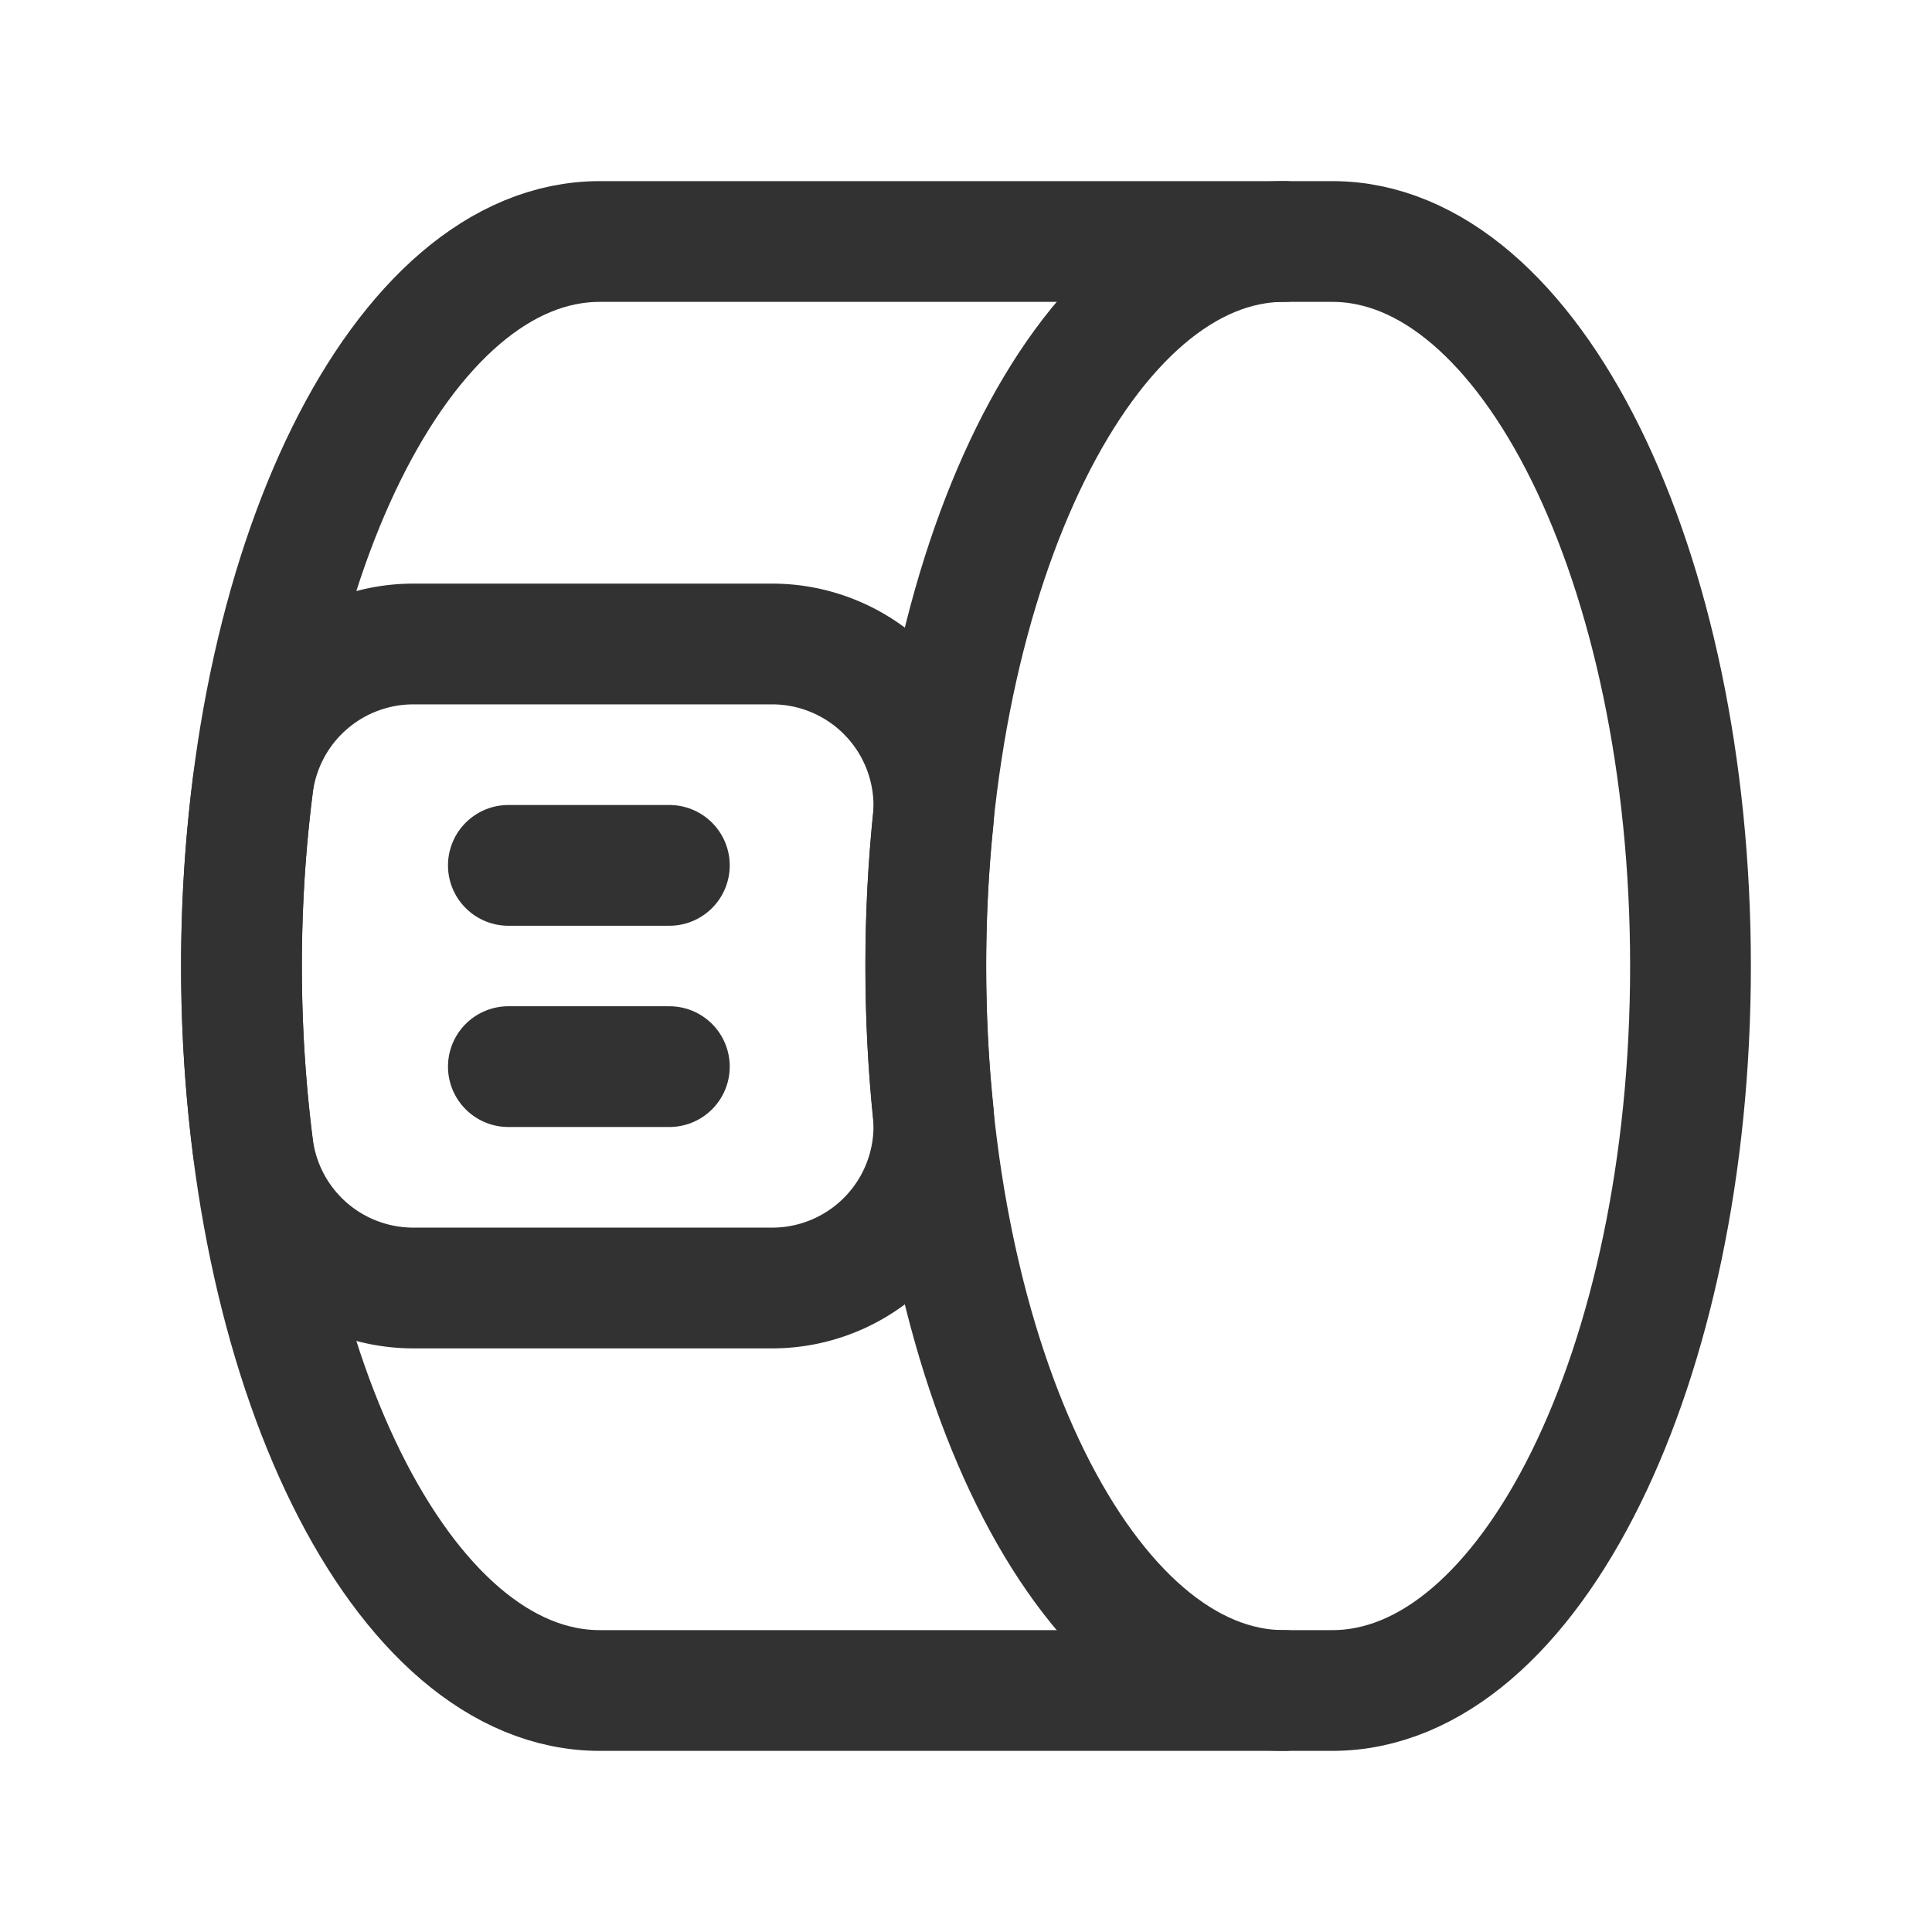 <svg xmlns="http://www.w3.org/2000/svg" viewBox="0 0 24 24"><path d="M5.131,8H9.604a2.009,2.009,0,0,1,1.984,2.236c-.057.57-.087,1.16-.087,1.764s.03,1.194.087,1.764A2.009,2.009,0,0,1,9.604,16H5.131a2.009,2.009,0,0,1-1.99-1.76,17.784,17.784,0,0,1,0-4.48A2.009,2.009,0,0,1,5.131,8Z" fill="none" stroke="#323232" stroke-linecap="round" stroke-linejoin="round" stroke-width="1.5"/><path d="M7.45,3h9.1C19.008,3,21,7.029,21,12s-1.992,9-4.45,9H7.45C4.992,21,3,16.971,3,12S4.992,3,7.45,3Z" fill="none" stroke="#323232" stroke-linecap="round" stroke-linejoin="round" stroke-width="1.5"/><path d="M15.95,21c-2.458,0-4.45-4.029-4.45-9s1.992-9,4.45-9" fill="none" stroke="#323232" stroke-linecap="round" stroke-linejoin="round" stroke-width="1.5"/><line x1="6.315" y1="13.25" x2="8.315" y2="13.25" fill="none" stroke="#323232" stroke-linecap="round" stroke-linejoin="round" stroke-width="1.5"/><line x1="6.315" y1="10.75" x2="8.315" y2="10.75" fill="none" stroke="#323232" stroke-linecap="round" stroke-linejoin="round" stroke-width="1.5"/><rect width="24" height="24" fill="none"/></svg>